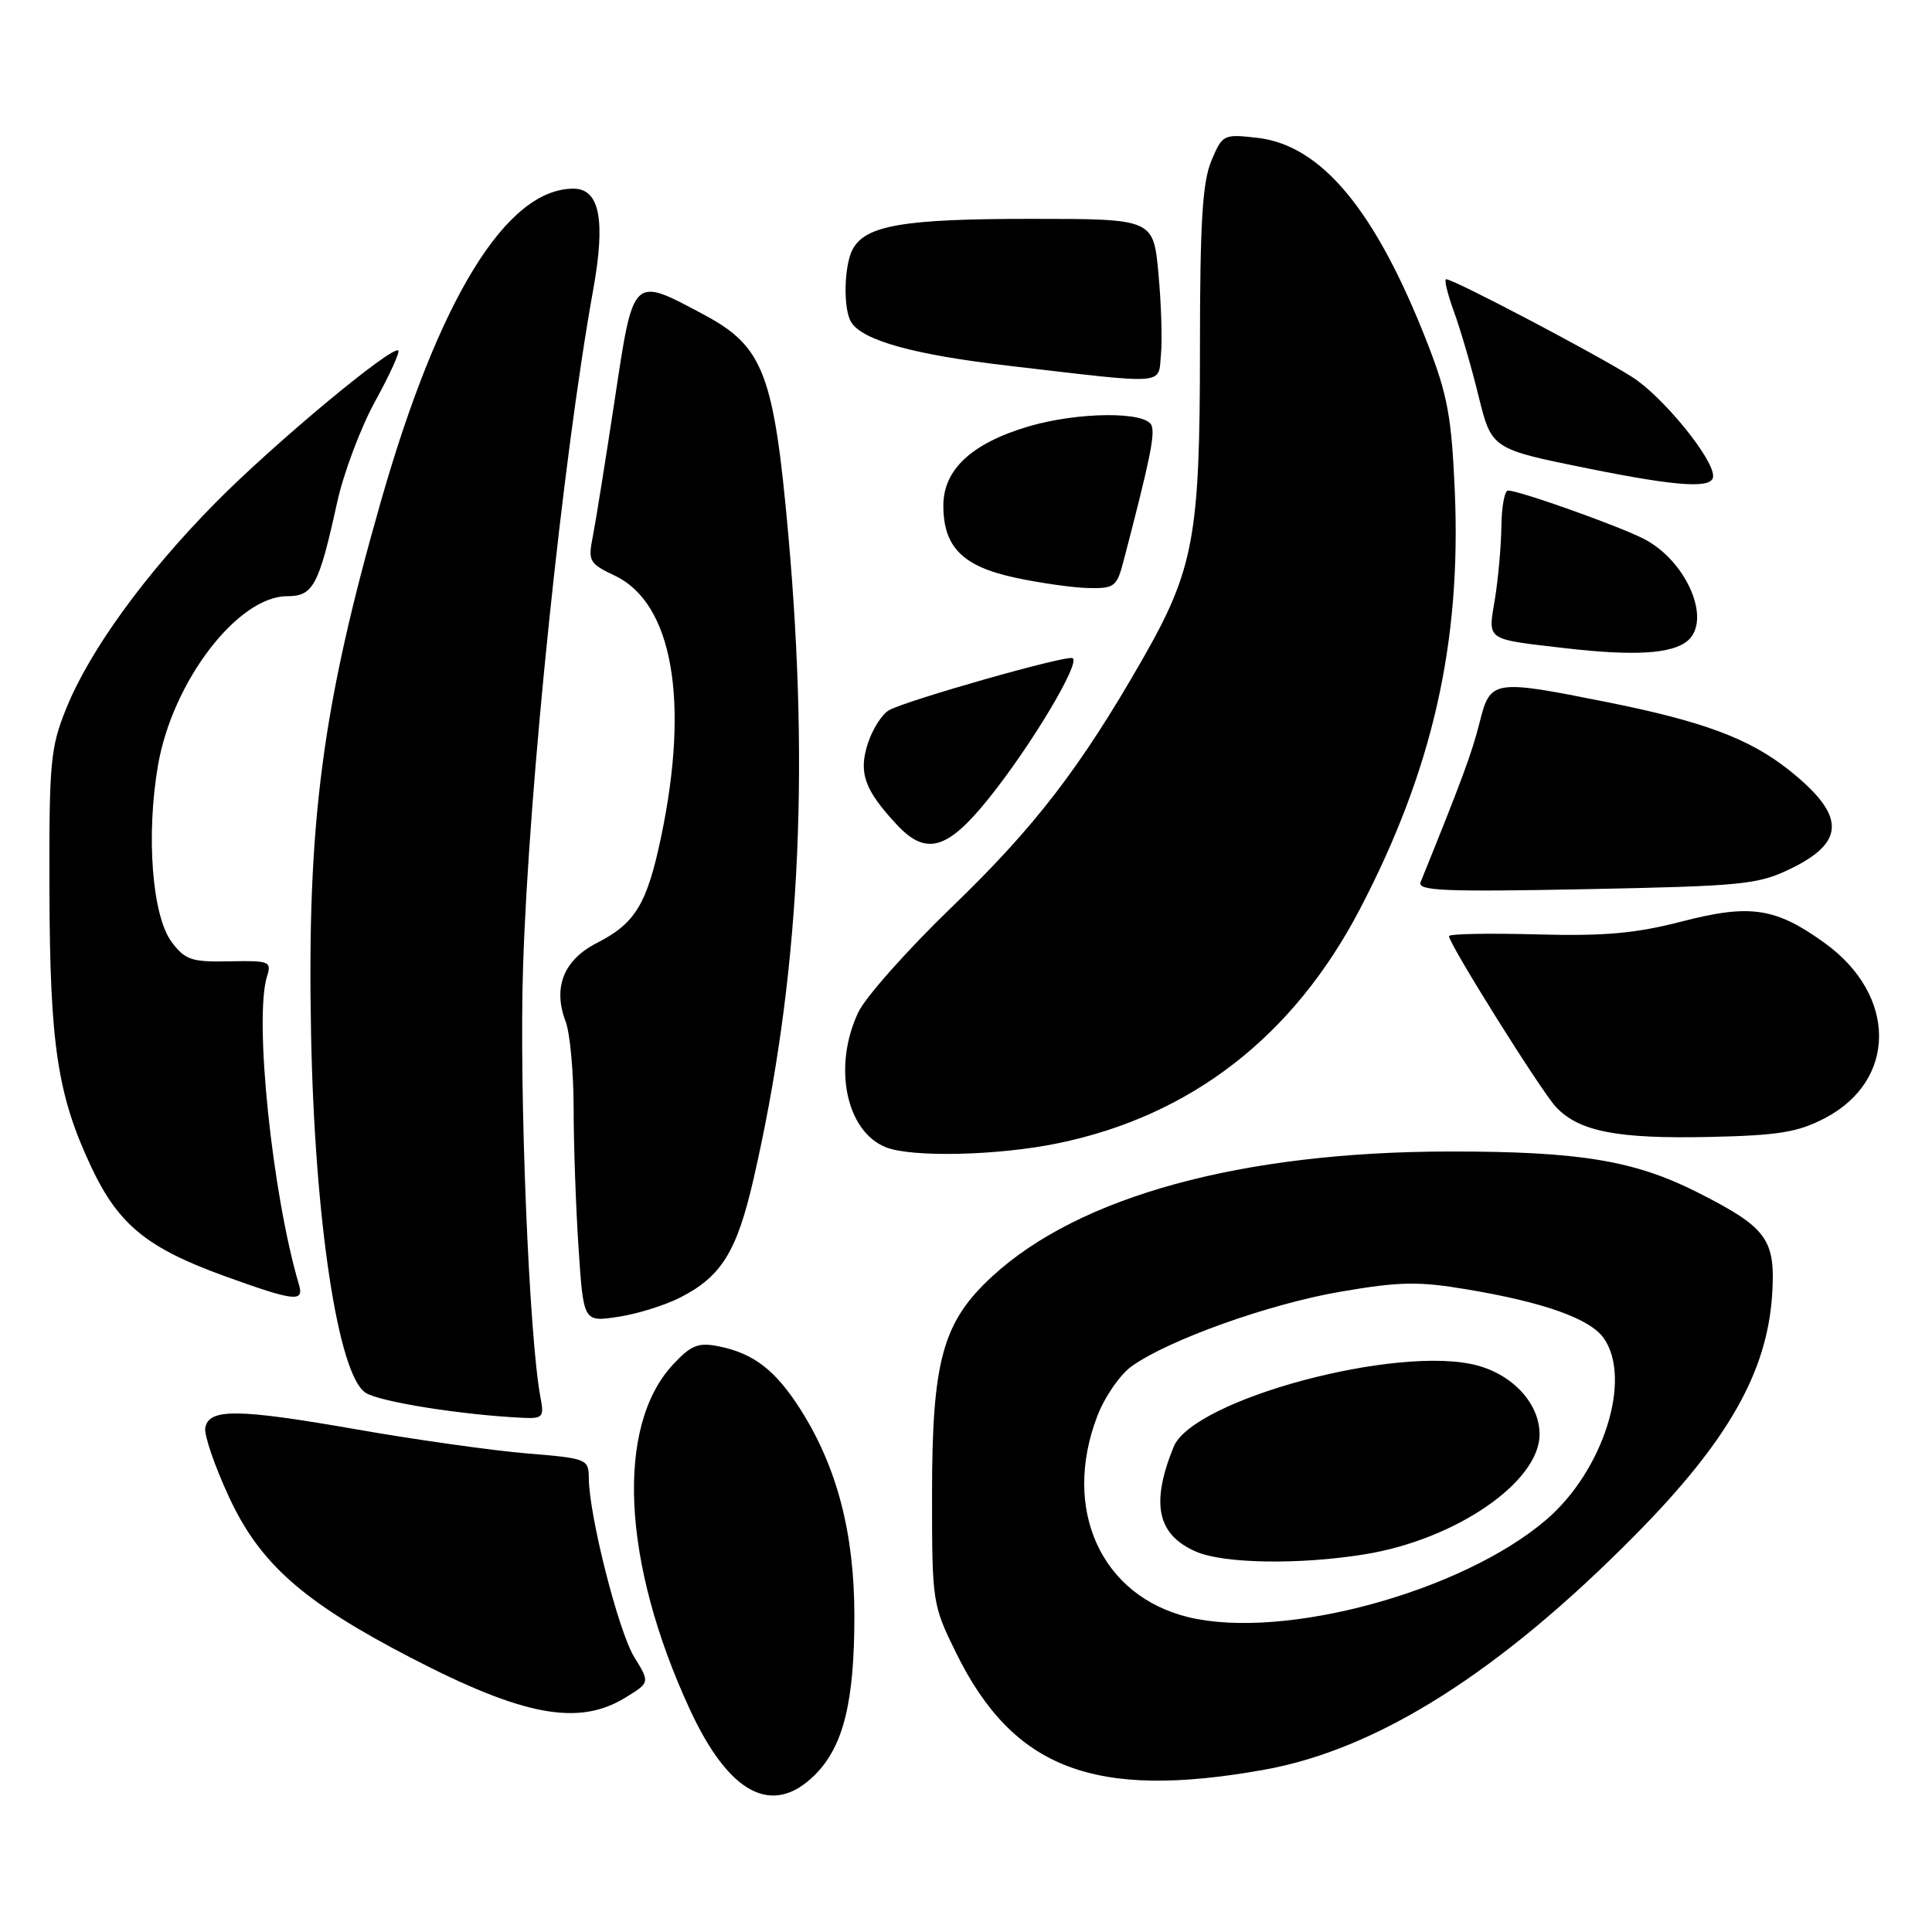 <?xml version="1.0" encoding="UTF-8" standalone="no"?>
<!DOCTYPE svg PUBLIC "-//W3C//DTD SVG 1.1//EN" "http://www.w3.org/Graphics/SVG/1.1/DTD/svg11.dtd" >
<svg xmlns="http://www.w3.org/2000/svg" xmlns:xlink="http://www.w3.org/1999/xlink" version="1.1" viewBox="0 0 256 256">
 <g >
 <path fill="currentColor"
d=" M 108.00 235.16 C 111.77 231.38 113.22 225.49 113.21 214.00 C 113.19 203.13 110.91 194.40 106.10 186.81 C 102.76 181.55 99.88 179.33 95.21 178.39 C 92.53 177.86 91.59 178.23 89.20 180.78 C 81.54 188.98 82.41 207.03 91.40 226.49 C 96.61 237.77 102.38 240.78 108.00 235.16 Z  M 167.46 234.51 C 182.50 231.83 198.69 221.60 216.66 203.41 C 228.95 190.98 234.16 181.82 234.82 171.52 C 235.28 164.21 234.17 162.68 225.00 158.03 C 216.60 153.77 209.31 152.56 192.00 152.58 C 164.53 152.62 143.00 158.50 131.46 169.14 C 124.90 175.19 123.50 180.26 123.50 198.02 C 123.50 212.32 123.55 212.63 126.69 219.02 C 134.28 234.42 145.03 238.51 167.46 234.51 Z  M 82.82 224.97 C 86.13 222.95 86.13 222.95 84.04 219.57 C 81.96 216.20 78.06 200.86 78.02 195.88 C 78.00 193.32 77.80 193.24 69.75 192.58 C 65.21 192.20 55.05 190.77 47.18 189.39 C 31.51 186.65 27.69 186.61 27.20 189.18 C 27.02 190.11 28.43 194.23 30.33 198.33 C 34.42 207.19 40.17 212.27 54.50 219.69 C 69.33 227.38 76.64 228.74 82.82 224.97 Z  M 71.63 185.25 C 70.10 177.30 68.77 144.58 69.31 128.05 C 70.09 103.93 74.57 60.75 78.60 38.40 C 80.27 29.15 79.46 25.00 75.98 25.00 C 67.11 25.00 58.16 39.54 50.48 66.40 C 42.67 93.72 40.67 108.98 41.22 137.08 C 41.70 161.75 44.80 182.17 48.43 184.54 C 50.27 185.75 61.21 187.49 69.33 187.87 C 71.90 187.99 72.11 187.75 71.63 185.25 Z  M 90.13 171.93 C 95.60 169.14 97.64 165.85 99.85 156.21 C 105.88 129.99 107.33 103.00 104.45 70.80 C 102.55 49.59 101.16 45.93 93.39 41.76 C 83.73 36.59 83.96 36.37 81.45 53.00 C 80.24 60.98 78.94 69.09 78.56 71.03 C 77.90 74.37 78.06 74.66 81.49 76.29 C 89.11 79.93 91.39 92.84 87.60 110.89 C 85.73 119.80 84.18 122.36 79.07 124.96 C 74.67 127.21 73.23 130.86 74.96 135.39 C 75.53 136.90 76.00 142.04 76.01 146.82 C 76.01 151.59 76.30 159.93 76.66 165.34 C 77.31 175.18 77.31 175.18 81.88 174.49 C 84.40 174.12 88.11 172.96 90.13 171.93 Z  M 39.62 170.25 C 36.06 158.23 33.64 134.85 35.39 129.34 C 36.01 127.40 35.69 127.27 30.41 127.38 C 25.40 127.49 24.54 127.20 22.76 124.84 C 20.16 121.40 19.33 110.70 20.94 101.38 C 22.86 90.30 31.50 79.00 38.06 79.00 C 41.51 79.00 42.25 77.60 44.69 66.50 C 45.54 62.65 47.80 56.65 49.71 53.17 C 51.62 49.70 53.00 46.67 52.78 46.45 C 52.02 45.69 36.29 58.78 28.55 66.62 C 19.23 76.06 11.88 86.19 8.78 93.87 C 6.68 99.04 6.50 100.99 6.55 118.00 C 6.61 138.53 7.62 145.16 12.14 154.73 C 15.72 162.30 19.52 165.39 29.82 169.11 C 39.00 172.43 40.31 172.58 39.62 170.25 Z  M 140.18 151.49 C 157.81 147.86 171.38 137.34 180.19 120.47 C 189.81 102.04 193.63 85.24 192.77 65.13 C 192.34 55.21 191.81 52.32 189.15 45.50 C 182.28 27.87 175.10 19.22 166.58 18.26 C 162.10 17.75 161.97 17.82 160.50 21.34 C 159.33 24.16 159.00 29.55 159.00 46.26 C 159.00 71.19 158.20 75.46 151.31 87.49 C 143.11 101.79 137.09 109.61 126.16 120.15 C 120.26 125.84 114.66 132.14 113.72 134.15 C 110.34 141.32 112.09 149.88 117.36 152.01 C 120.78 153.39 132.24 153.13 140.18 151.49 Z  M 241.83 148.15 C 251.37 143.15 251.37 131.90 241.83 124.99 C 235.30 120.26 231.92 119.75 222.86 122.10 C 216.70 123.69 212.61 124.06 203.52 123.81 C 197.18 123.64 192.00 123.74 192.00 124.04 C 192.00 125.10 204.18 144.54 206.17 146.68 C 209.22 149.93 214.30 150.92 226.50 150.65 C 235.68 150.45 238.21 150.04 241.83 148.15 Z  M 237.25 115.12 C 244.63 111.55 244.56 107.99 236.99 101.99 C 231.77 97.86 225.69 95.59 213.02 93.05 C 197.79 90.00 197.48 90.05 196.05 95.75 C 195.04 99.77 193.72 103.34 188.24 116.88 C 187.77 118.04 191.30 118.19 210.13 117.82 C 230.89 117.41 232.94 117.21 237.25 115.12 Z  M 130.97 105.85 C 136.67 98.77 143.32 87.61 142.10 87.20 C 141.05 86.85 120.41 92.72 117.83 94.09 C 116.91 94.58 115.65 96.54 115.02 98.44 C 113.72 102.38 114.53 104.66 118.85 109.29 C 122.70 113.42 125.53 112.62 130.97 105.85 Z  M 223.59 84.93 C 226.86 82.21 223.52 74.35 217.85 71.42 C 214.55 69.71 201.32 65.00 199.82 65.00 C 199.37 65.00 198.97 67.14 198.94 69.75 C 198.91 72.36 198.52 76.68 198.09 79.34 C 197.16 84.97 196.69 84.64 207.50 85.90 C 216.53 86.94 221.52 86.64 223.59 84.93 Z  M 148.90 74.25 C 152.37 60.95 153.06 57.60 152.59 56.38 C 151.87 54.49 142.80 54.57 136.23 56.52 C 128.74 58.75 125.00 62.23 125.00 66.98 C 125.00 72.50 127.55 75.06 134.58 76.56 C 137.84 77.26 142.17 77.87 144.21 77.92 C 147.68 77.99 147.99 77.76 148.90 74.25 Z  M 227.00 63.08 C 227.00 60.71 220.30 52.51 216.26 49.95 C 211.44 46.89 192.63 37.00 191.63 37.00 C 191.33 37.00 191.79 38.91 192.64 41.25 C 193.50 43.59 194.98 48.65 195.92 52.50 C 197.65 59.50 197.65 59.50 210.55 62.10 C 222.53 64.51 227.00 64.78 227.00 63.08 Z  M 153.50 36.25 C 152.83 29.00 152.83 29.00 136.56 29.00 C 119.69 29.00 114.68 29.86 112.98 33.04 C 111.82 35.21 111.71 41.00 112.80 42.71 C 114.34 45.13 121.14 47.01 133.69 48.47 C 154.92 50.95 153.45 51.06 153.83 47.00 C 154.02 45.08 153.87 40.24 153.50 36.25 Z  M 157.50 214.29 C 145.90 211.49 140.68 199.99 145.39 187.66 C 146.36 185.11 148.42 182.13 149.96 181.03 C 154.89 177.52 168.22 172.76 177.67 171.15 C 185.48 169.81 187.96 169.77 194.44 170.86 C 204.63 172.57 210.71 174.75 212.51 177.32 C 216.30 182.73 212.45 194.89 204.89 201.37 C 193.76 210.91 170.15 217.34 157.50 214.29 Z  M 180.86 205.95 C 192.88 204.00 204.00 196.37 204.00 190.06 C 204.00 186.04 200.55 182.22 195.74 180.93 C 185.29 178.12 158.07 185.42 155.51 191.72 C 152.45 199.26 153.33 203.36 158.48 205.60 C 162.14 207.20 172.21 207.36 180.86 205.95 Z "/>
</g>
</svg>